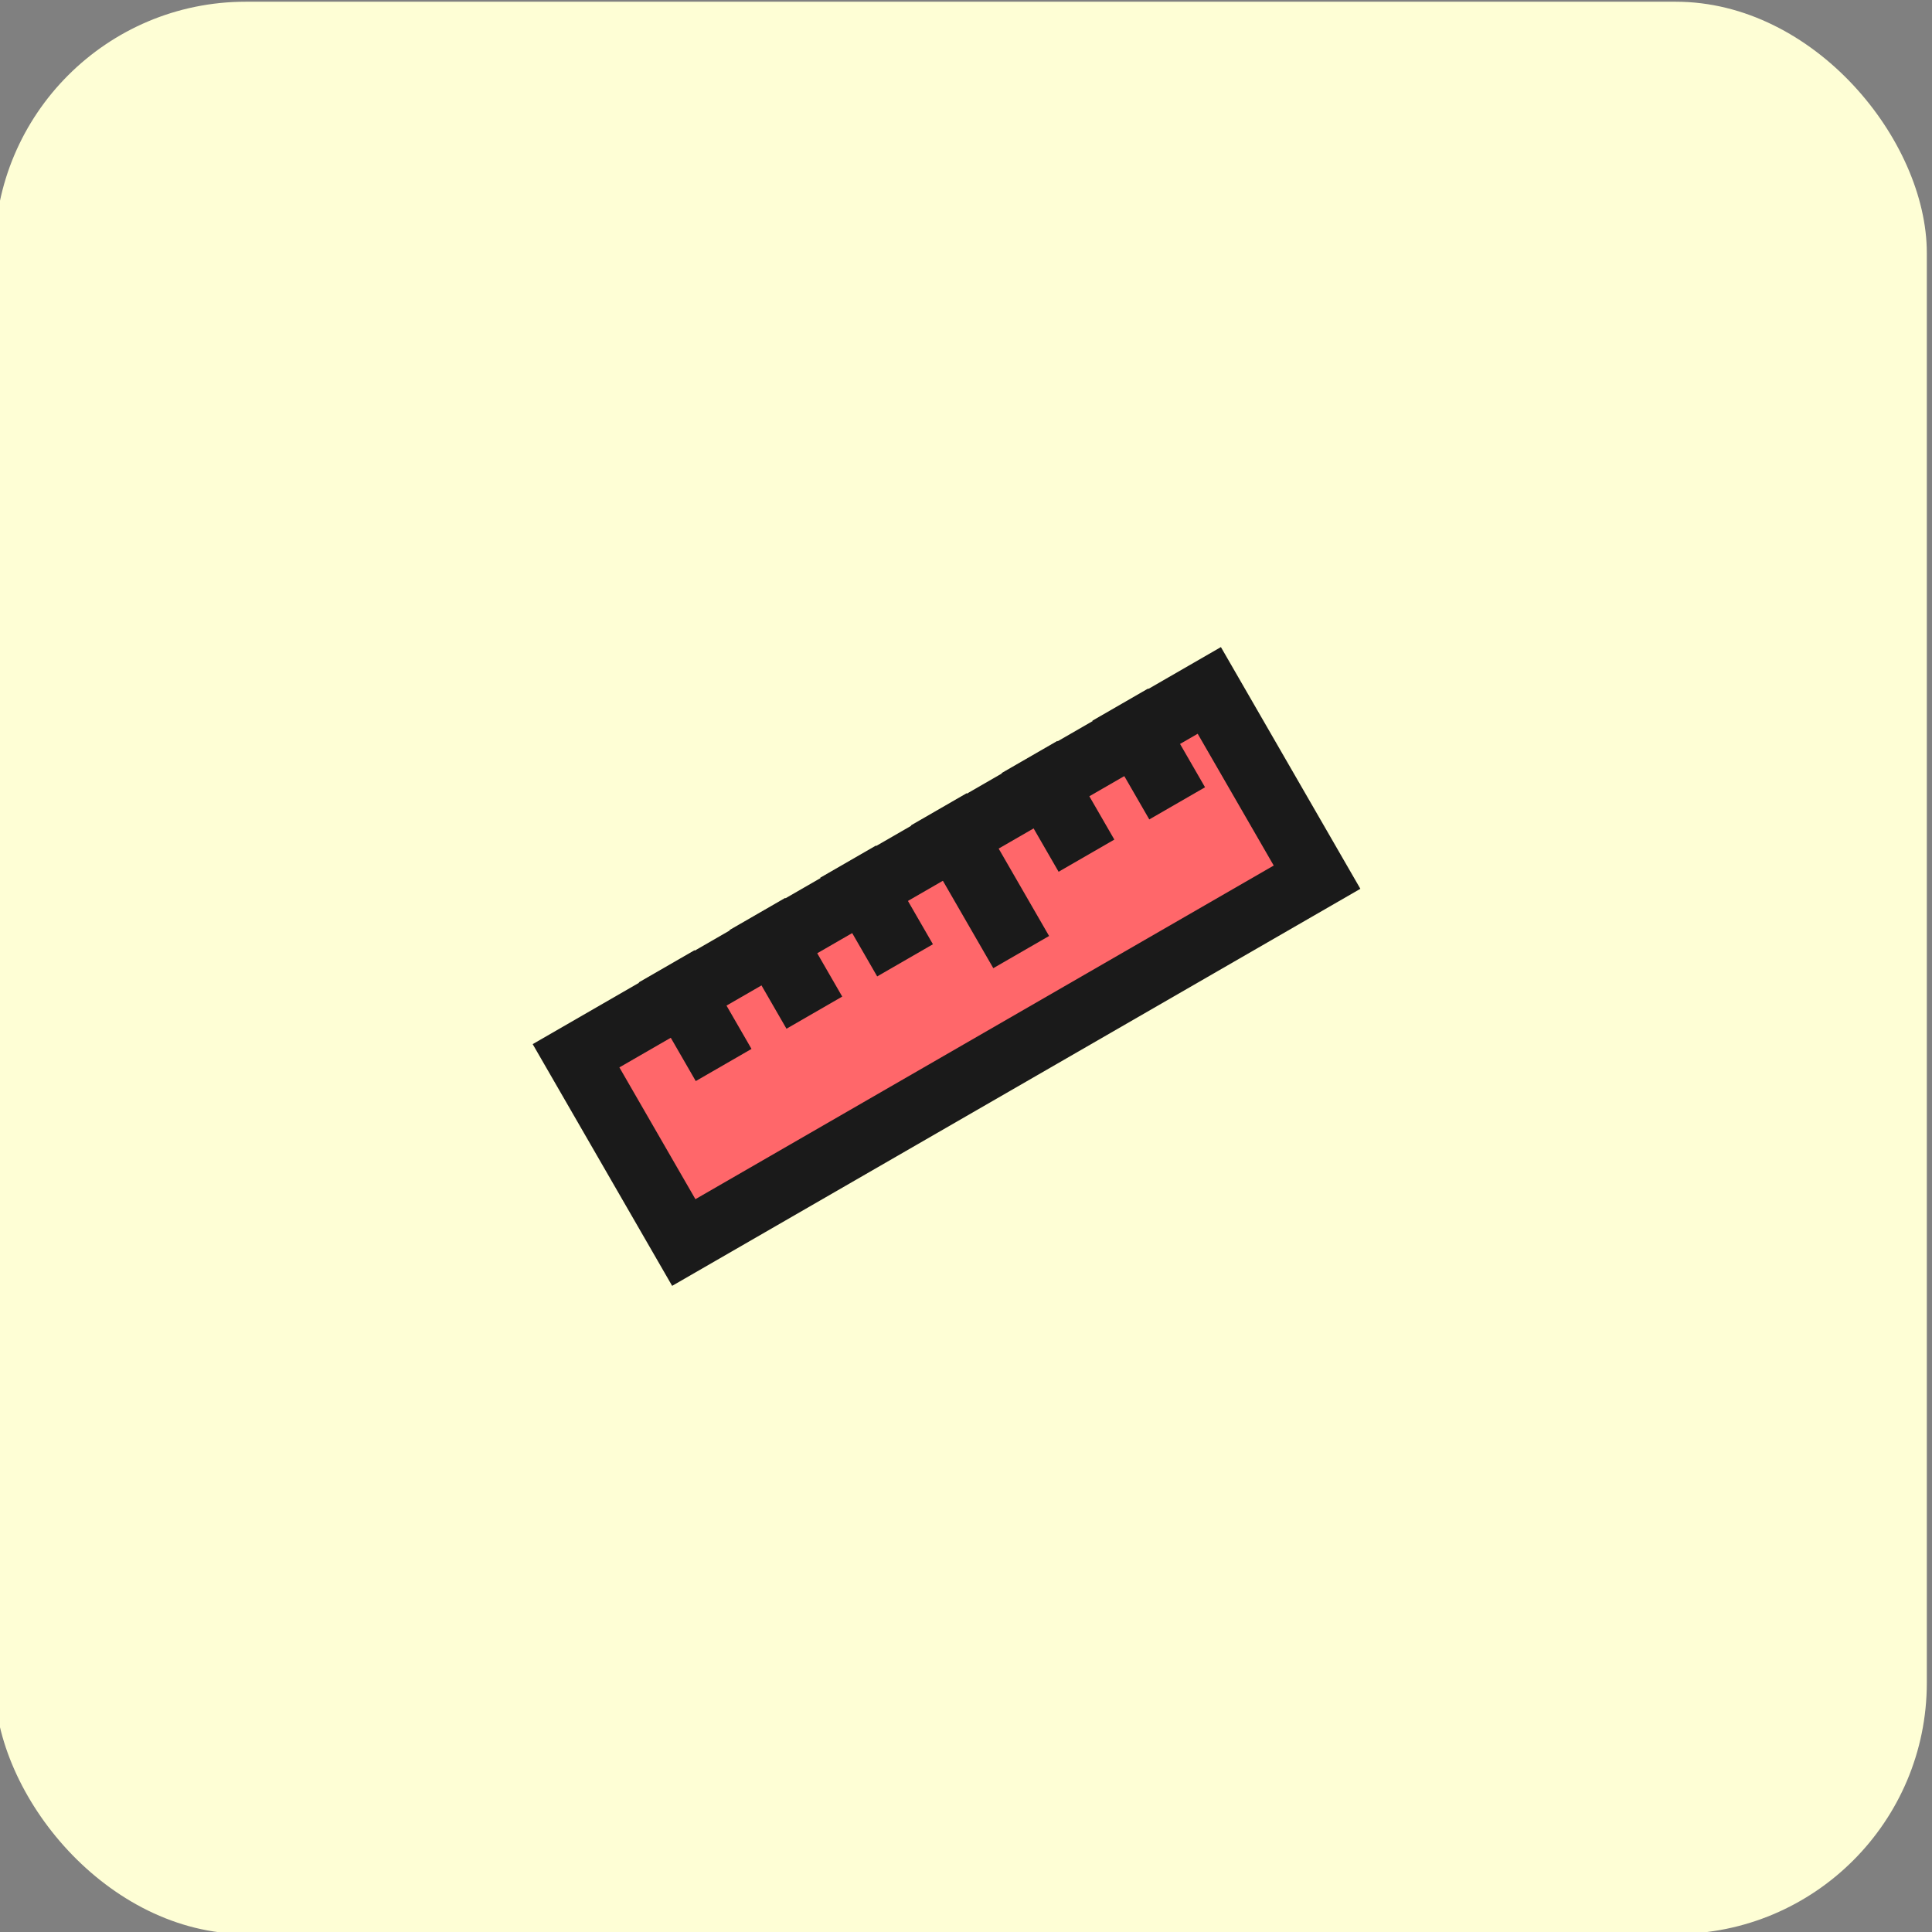 <?xml version="1.0" encoding="UTF-8" standalone="no"?>
<!-- Created with Inkscape (http://www.inkscape.org/) -->

<svg
   width="200"
   height="200"
   viewBox="0 0 200 200"
   version="1.1"
   id="svg5"
   sodipodi:docname="github profile pic_#g12912.svg"
   inkscape:version="1.2.2 (732a01da63, 2022-12-09)"
   xmlns:inkscape="http://www.inkscape.org/namespaces/inkscape"
   xmlns:sodipodi="http://sodipodi.sourceforge.net/DTD/sodipodi-0.dtd"
   xmlns="http://www.w3.org/2000/svg"
   xmlns:svg="http://www.w3.org/2000/svg">
  <rect x="0" y="0" width="200" height="200" fill="#808080" stroke="none"/>
  <sodipodi:namedview
     id="namedview17"
     pagecolor="#ffffff"
     bordercolor="#000000"
     borderopacity="0.25"
     inkscape:showpageshadow="2"
     inkscape:pageopacity="0.0"
     inkscape:pagecheckerboard="0"
     inkscape:deskcolor="#d1d1d1"
     showgrid="false"
     inkscape:zoom="2.585"
     inkscape:cx="90.715667"
     inkscape:cy="100.19342"
     inkscape:window-width="1366"
     inkscape:window-height="697"
     inkscape:window-x="-8"
     inkscape:window-y="-8"
     inkscape:window-maximized="1"
     inkscape:current-layer="svg5" />
  <defs
     id="defs2" />
  <g
     id="layer1"
     transform="translate(3077.076,168.466)">
    <g
       id="g7647"
       transform="matrix(3.78,0,0,3.78,1403.612,-1608.313)">
      <g
         id="g12912"
         transform="translate(-165.362,-70.747)">
        <rect
           y="451.706"
           x="-1020.154"
           height="52.917"
           width="52.917"
           id="rect12882"
           style="fill:#fefed5;stroke-width:0.457;stroke-linecap:round;stroke-linejoin:round;-inkscape-stroke:none;paint-order:fill markers stroke"
           rx="6.879"
           ry="6.879" />
        <g
           id="g7400-6-6"
           transform="matrix(0.345,0.598,-0.598,0.345,-1432.519,-473.65)">
          <g
             id="rect7384-1-7">
            <path
               style="color:#000000;fill:#ff676a;stroke-width:2.517;stroke-linecap:square;-inkscape-stroke:none;paint-order:fill markers stroke"
               d="m 1507.22,124.346 h 8.552 v 29.001 h -8.552 z"
               id="path628" />
            <path
               style="color:#000000;fill:#1a1a1a;stroke-linecap:square;-inkscape-stroke:none;paint-order:fill markers stroke"
               d="m 1505.961,123.088 v 1.258 30.26 h 11.07 v -31.518 z m 2.518,2.516 h 6.035 v 26.484 h -6.035 z"
               id="path630" />
          </g>
          <g
             style="stroke-width:1.292"
             transform="matrix(0.763,0,0,0.785,352.698,24.137)"
             id="g7398-1-8">
            <g
               id="path7386-7-1">
              <path
                 style="color:#000000;fill:#ff676a;stroke-width:3.252;stroke-linecap:square;-inkscape-stroke:none;paint-order:fill markers stroke"
                 d="m 1513.087,142.496 h 5.317"
                 id="path634" />
              <path
                 style="color:#000000;fill:#1a1a1a;stroke-linecap:square;-inkscape-stroke:none;paint-order:fill markers stroke"
                 d="m 1511.461,140.869 v 3.254 h 1.627 5.316 1.627 v -3.254 h -1.627 -5.316 z"
                 id="path636" />
            </g>
            <g
               id="path7388-0-0">
              <path
                 style="color:#000000;fill:#ff676a;stroke-width:3.252;stroke-linecap:square;-inkscape-stroke:none;paint-order:fill markers stroke"
                 d="m 1513.087,147.788 h 2.671"
                 id="path640" />
              <path
                 style="color:#000000;fill:#1a1a1a;stroke-linecap:square;-inkscape-stroke:none;paint-order:fill markers stroke"
                 d="m 1511.461,146.162 v 3.252 h 1.627 2.67 1.627 v -3.252 h -1.627 -2.67 z"
                 id="path642" />
            </g>
            <g
               id="path7390-3-2">
              <path
                 style="color:#000000;fill:#ff676a;stroke-width:3.252;stroke-linecap:square;-inkscape-stroke:none;paint-order:fill markers stroke"
                 d="m 1513.087,153.08 h 2.671"
                 id="path646" />
              <path
                 style="color:#000000;fill:#1a1a1a;stroke-linecap:square;-inkscape-stroke:none;paint-order:fill markers stroke"
                 d="m 1511.461,151.453 v 3.252 h 1.627 2.67 1.627 v -3.252 h -1.627 -2.67 z"
                 id="path648" />
            </g>
            <g
               id="path7392-3-8">
              <path
                 style="color:#000000;fill:#ff676a;stroke-width:3.252;stroke-linecap:square;-inkscape-stroke:none;paint-order:fill markers stroke"
                 d="m 1513.087,158.371 h 2.671"
                 id="path652" />
              <path
                 style="color:#000000;fill:#1a1a1a;stroke-linecap:square;-inkscape-stroke:none;paint-order:fill markers stroke"
                 d="m 1511.461,156.746 v 3.252 h 1.627 2.67 1.627 v -3.252 h -1.627 -2.67 z"
                 id="path654" />
            </g>
            <g
               id="path7394-3-9">
              <path
                 style="color:#000000;fill:#ff676a;stroke-width:3.252;stroke-linecap:square;-inkscape-stroke:none;paint-order:fill markers stroke"
                 d="m 1513.087,137.205 h 2.671"
                 id="path658" />
              <path
                 style="color:#000000;fill:#1a1a1a;stroke-linecap:square;-inkscape-stroke:none;paint-order:fill markers stroke"
                 d="m 1511.461,135.578 v 3.252 h 1.627 2.67 1.627 v -3.252 h -1.627 -2.67 z"
                 id="path660" />
            </g>
            <g
               id="path7396-4-5">
              <path
                 style="color:#000000;fill:#ff676a;stroke-width:3.252;stroke-linecap:square;-inkscape-stroke:none;paint-order:fill markers stroke"
                 d="m 1513.087,131.913 h 2.671"
                 id="path664" />
              <path
                 style="color:#000000;fill:#1a1a1a;stroke-linecap:square;-inkscape-stroke:none;paint-order:fill markers stroke"
                 d="m 1511.461,130.287 v 3.252 h 1.627 2.67 1.627 v -3.252 h -1.627 -2.67 z"
                 id="path666" />
            </g>
          </g>
        </g>
      </g>
    </g>
  </g>
</svg>
